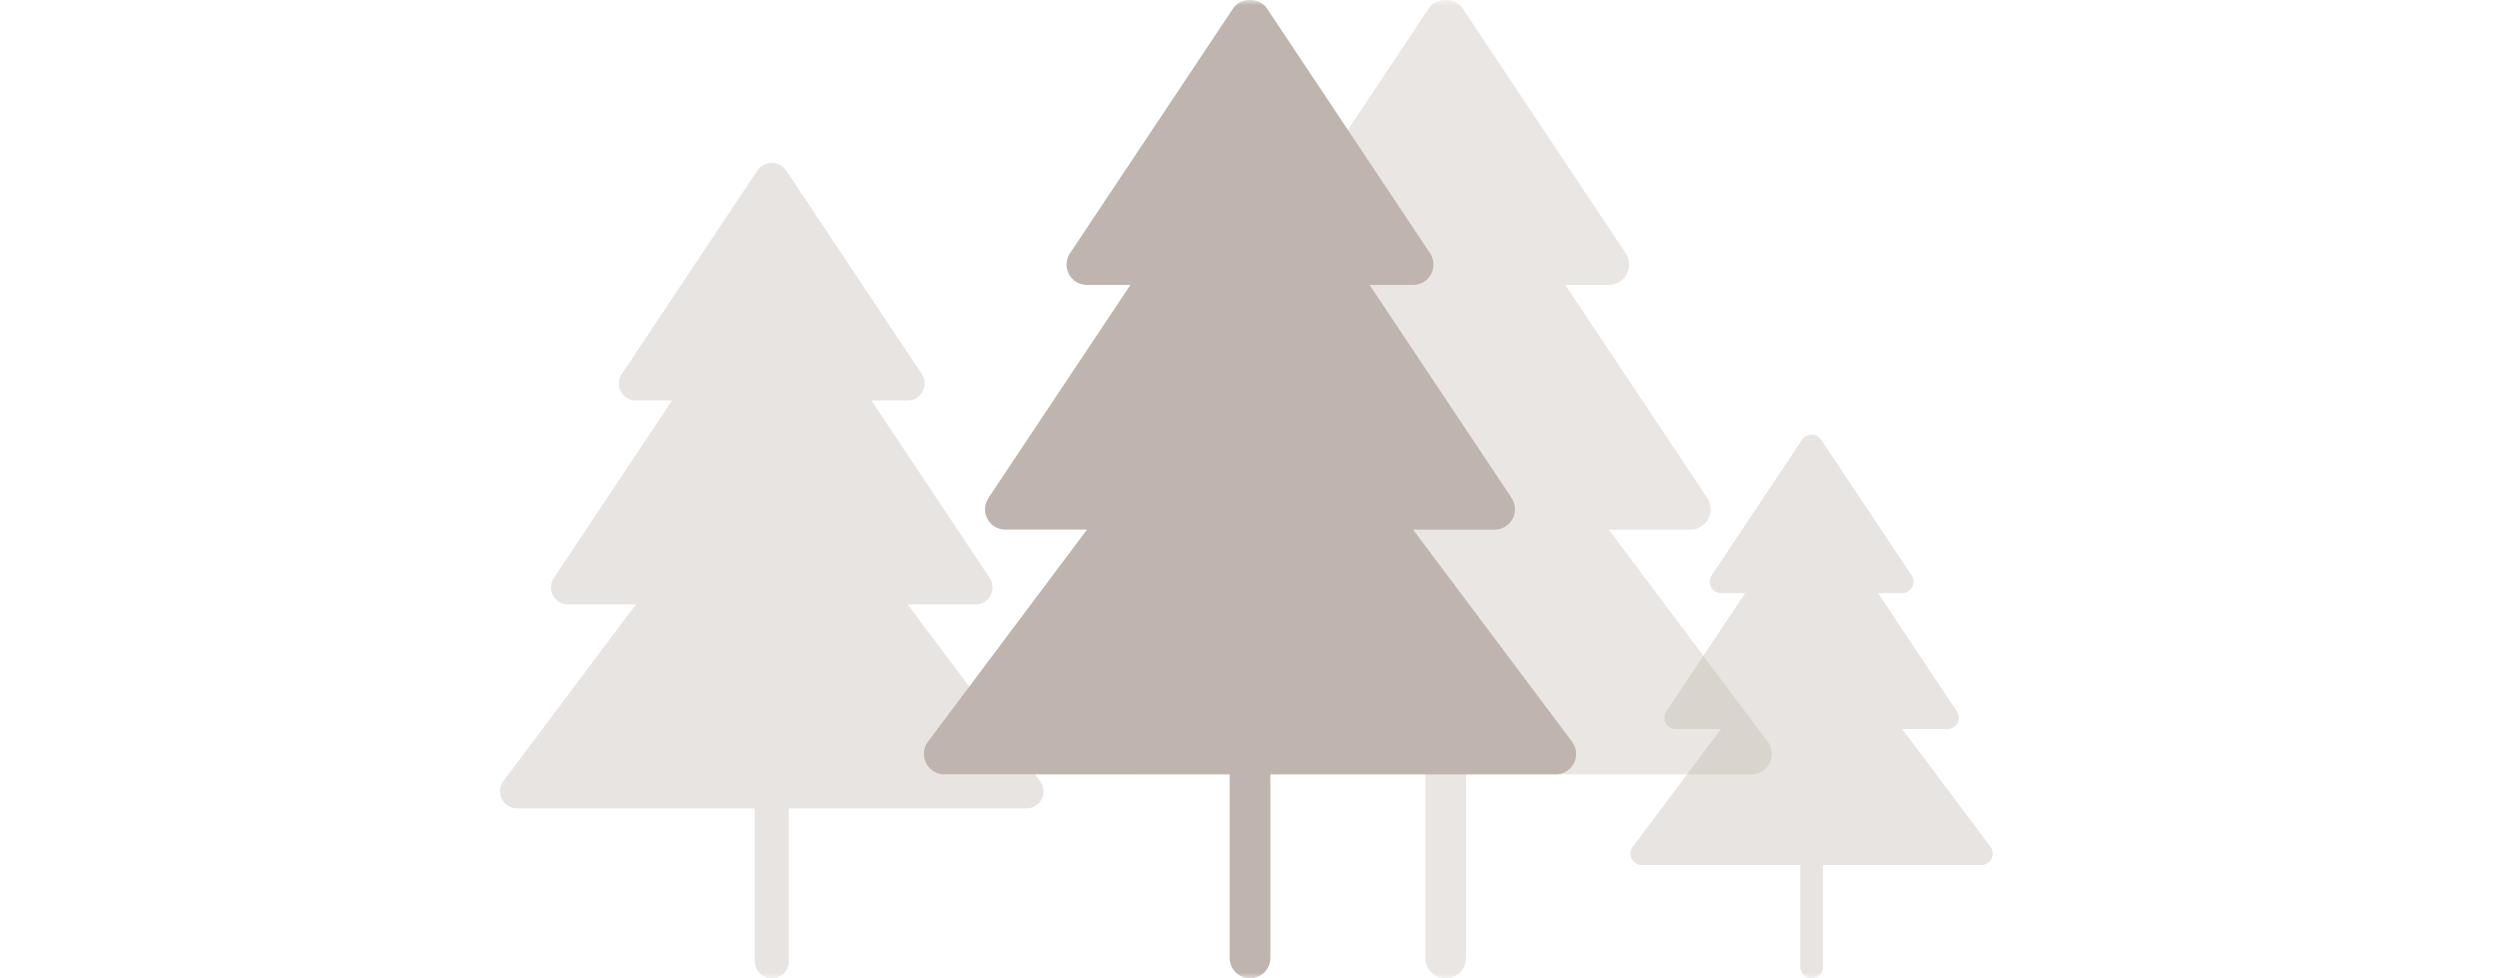<svg xmlns="http://www.w3.org/2000/svg" xmlns:xlink="http://www.w3.org/1999/xlink" width="230" height="90" viewBox="0 0 230 90">
    <defs>
        <path id="a" d="M0 0h230v90H0z"/>
    </defs>
    <g fill="none" fill-rule="evenodd">
        <mask id="b" fill="#fff">
            <use xlink:href="#a"/>
        </mask>
        <path fill="#BFB5AE" d="M95.688 71.862L83.503 55.606h6.25c.575 0 1.104-.32 1.375-.826a1.577 1.577 0 0 0-.075-1.607L80.17 36.845h3.334c.575 0 1.103-.319 1.375-.825a1.577 1.577 0 0 0-.075-1.608l-12.5-18.76c-.581-.87-2.022-.87-2.6 0l-12.5 18.76a1.563 1.563 0 0 0 1.3 2.433h3.328L50.953 53.173a1.563 1.563 0 0 0 1.3 2.433h6.25L46.312 71.862a1.566 1.566 0 0 0 1.253 2.505H69.44v14.07a1.562 1.562 0 1 0 3.126 0v-14.07H94.44a1.565 1.565 0 0 0 1.247-2.505" mask="url(#b)" opacity=".605"/>
        <path fill="#E9E6E3" d="M162.625 68.234l-14.621-19.507h7.5c.69 0 1.324-.383 1.65-.99a1.892 1.892 0 0 0-.09-1.93l-13.061-19.593h4c.69 0 1.325-.383 1.65-.99a1.892 1.892 0 0 0-.09-1.929l-15-22.513c-.697-1.043-2.426-1.043-3.12 0l-15 22.513a1.875 1.875 0 0 0 1.56 2.92h3.994l-13.054 19.593a1.875 1.875 0 0 0 1.56 2.919h7.5l-14.629 19.507a1.88 1.88 0 0 0 1.504 3.005h26.25v16.885a1.874 1.874 0 1 0 3.75 0V71.239h26.251a1.878 1.878 0 0 0 1.496-3.005" mask="url(#b)" style="mix-blend-mode:multiply"/>
        <path fill="#BFB5AE" d="M144.625 68.234l-14.621-19.507h7.5c.69 0 1.324-.383 1.65-.99a1.892 1.892 0 0 0-.09-1.93l-13.061-19.593h4c.69 0 1.325-.383 1.65-.99a1.892 1.892 0 0 0-.09-1.929l-15-22.513c-.697-1.043-2.426-1.043-3.12 0l-15 22.513a1.875 1.875 0 0 0 1.56 2.92h3.994L90.943 45.807a1.875 1.875 0 0 0 1.56 2.919h7.5L85.374 68.234a1.88 1.88 0 0 0 1.504 3.005h26.25v16.885a1.874 1.874 0 1 0 3.75 0V71.239h26.251a1.878 1.878 0 0 0 1.496-3.005" mask="url(#b)"/>
        <path fill="#BFB5AE" d="M183.125 77.908l-8.123-10.838h4.167a1.042 1.042 0 0 0 .867-1.621l-7.257-10.886h2.223a1.042 1.042 0 0 0 .867-1.621l-8.334-12.507c-.387-.58-1.348-.58-1.733 0l-8.334 12.507a1.042 1.042 0 0 0 .867 1.621h2.219l-7.252 10.886a1.042 1.042 0 0 0 .866 1.621h4.167l-8.127 10.838a1.044 1.044 0 0 0 .835 1.67h14.584v9.38a1.041 1.041 0 1 0 2.083 0v-9.38h14.584a1.043 1.043 0 0 0 .831-1.67" mask="url(#b)" opacity=".601"/>
    </g>
</svg>
